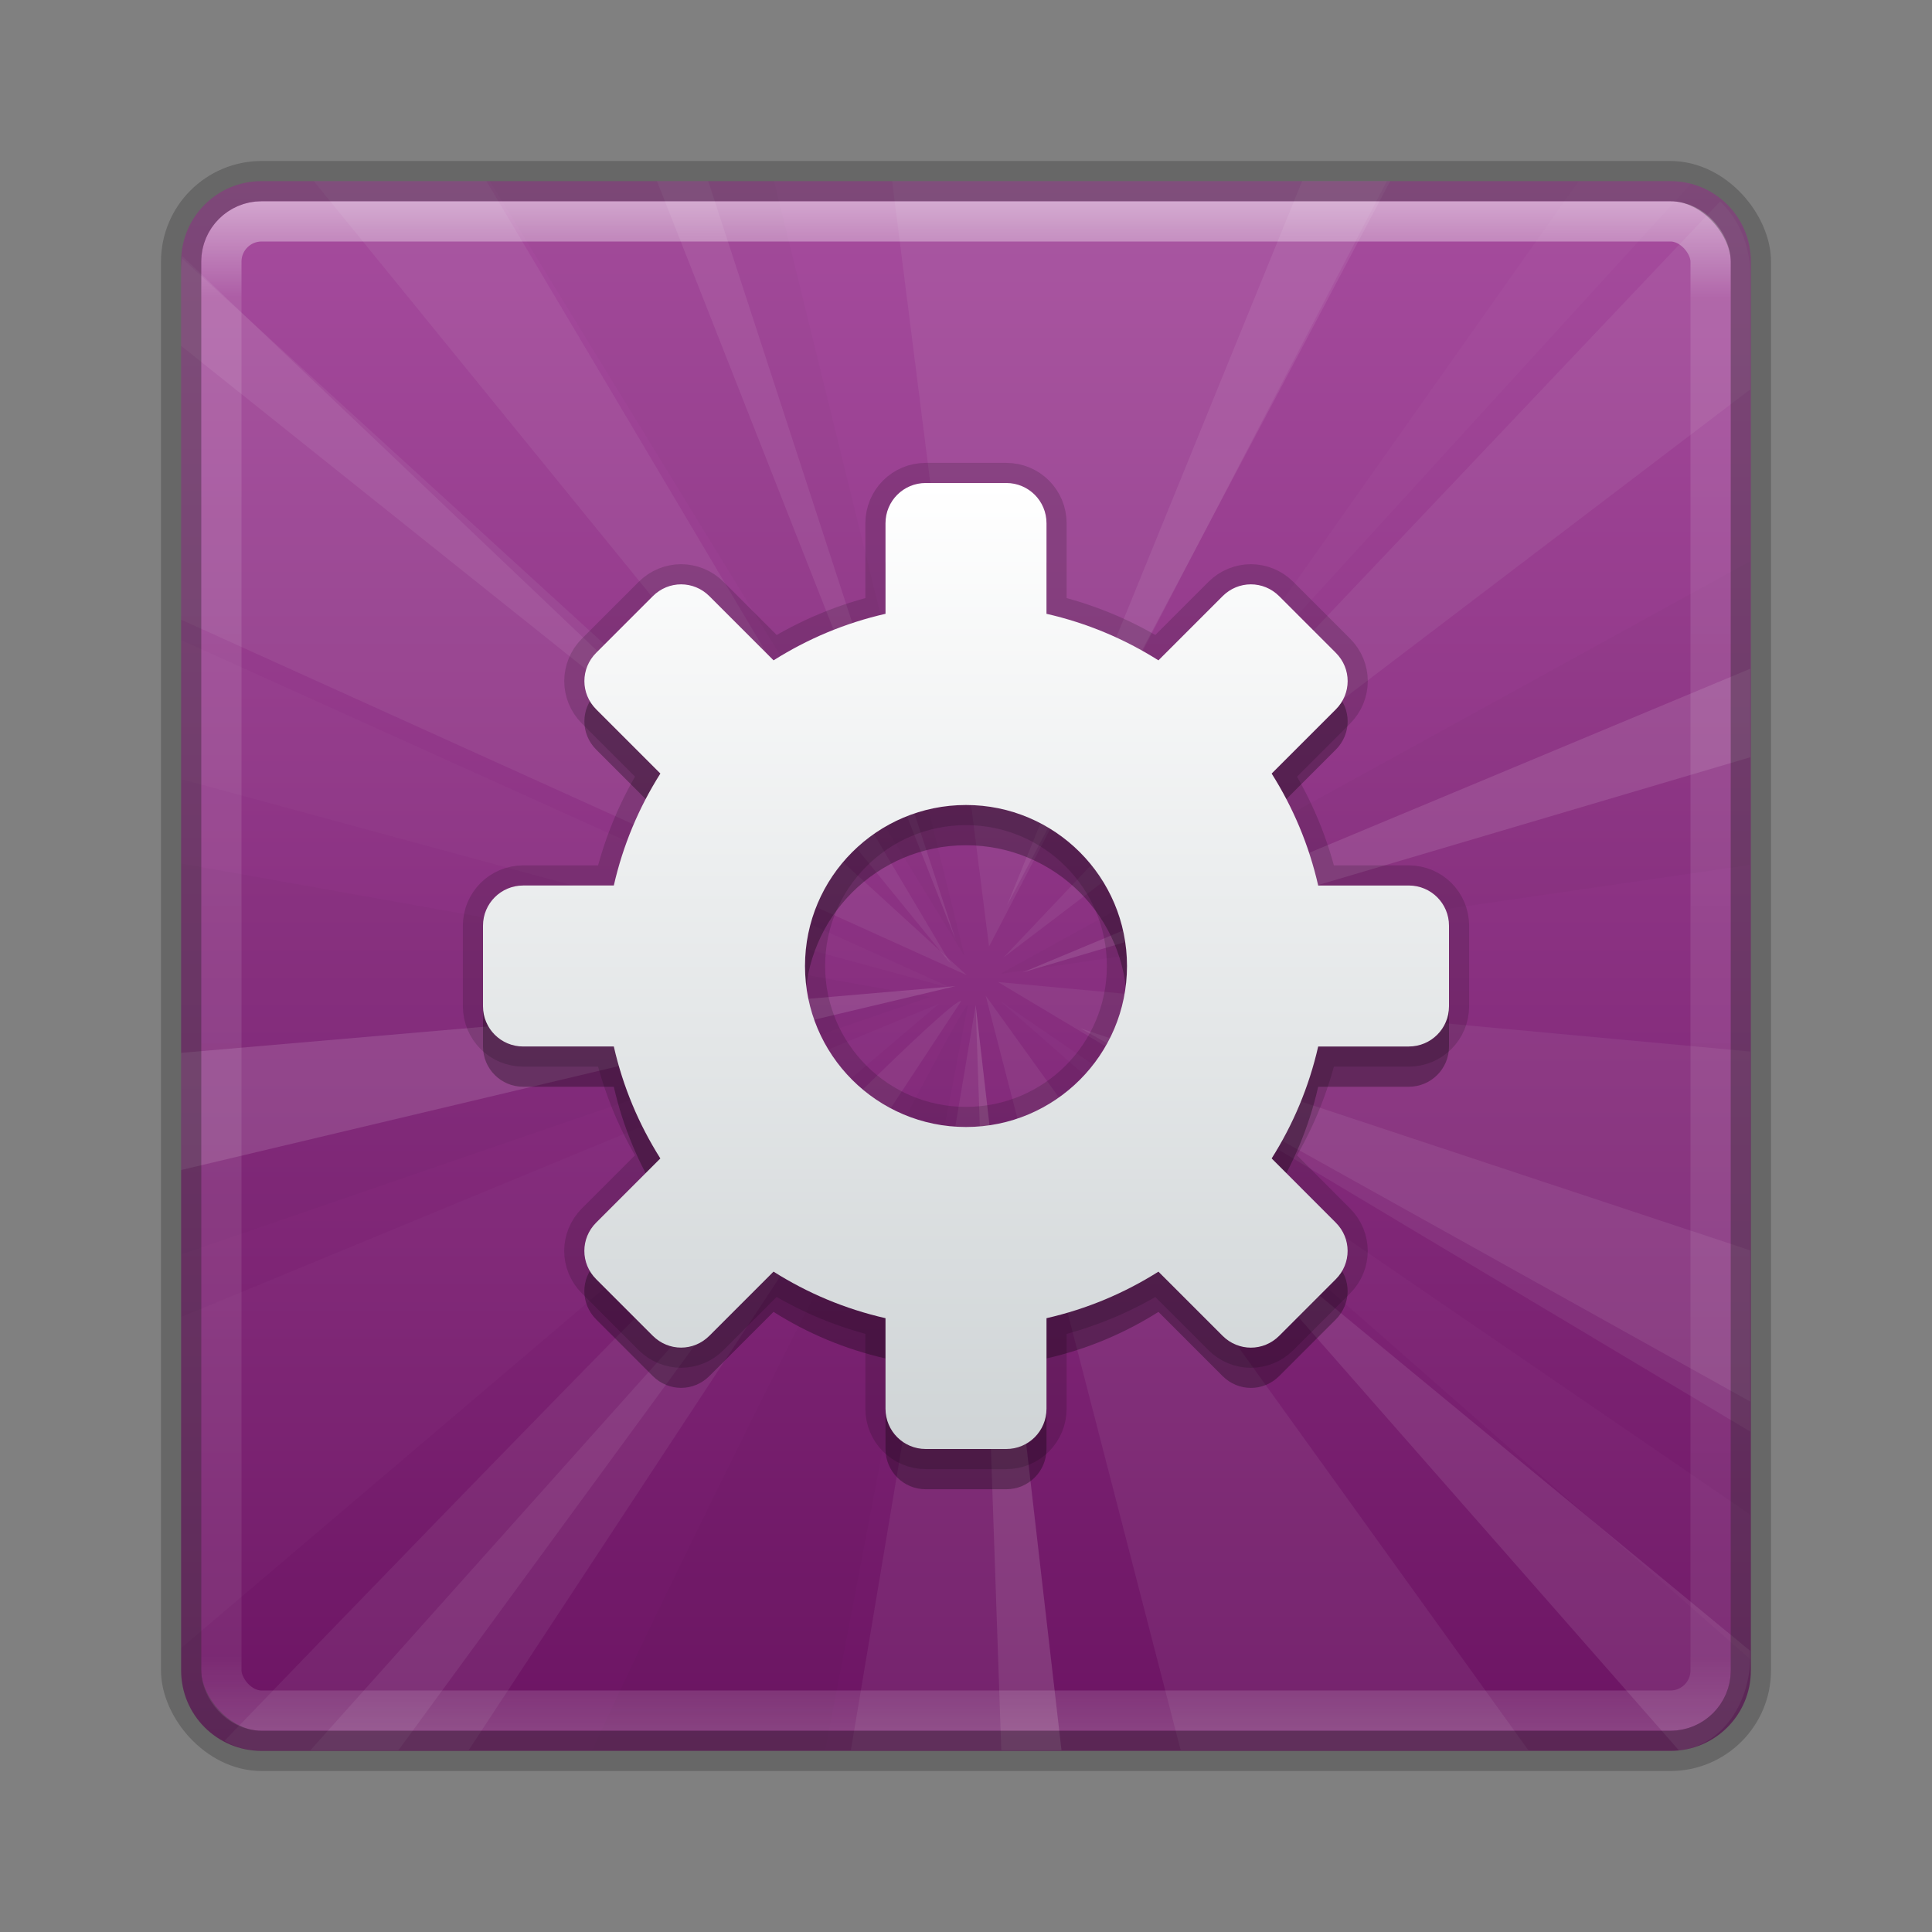 <?xml version="1.0" encoding="UTF-8" standalone="no"?>
<!-- Created with Inkscape (http://www.inkscape.org/) -->

<svg
   xmlns:dc="http://purl.org/dc/elements/1.1/"
   xmlns:cc="http://creativecommons.org/ns#"
   xmlns:rdf="http://www.w3.org/1999/02/22-rdf-syntax-ns#"
   xmlns:svg="http://www.w3.org/2000/svg"
   xmlns="http://www.w3.org/2000/svg"
   xmlns:xlink="http://www.w3.org/1999/xlink"
   xmlns:sodipodi="http://sodipodi.sourceforge.net/DTD/sodipodi-0.dtd"
   xmlns:inkscape="http://www.inkscape.org/namespaces/inkscape"
   id="svg3143"
   height="48"
   width="48"
   version="1.1"
   inkscape:version="0.91 r13725"
   sodipodi:docname="gnome-do.svg">
  <rect width="100%" height="100%" fill="#808080" stroke="none"/>
  <sodipodi:namedview
     pagecolor="#ffffff"
     bordercolor="#666666"
     borderopacity="1"
     objecttolerance="10"
     gridtolerance="10"
     guidetolerance="10"
     inkscape:pageopacity="0"
     inkscape:pageshadow="2"
     inkscape:window-width="1600"
     inkscape:window-height="876"
     id="namedview41"
     showgrid="false"
     inkscape:zoom="1"
     inkscape:cx="4.3696367"
     inkscape:cy="24"
     inkscape:window-x="0"
     inkscape:window-y="24"
     inkscape:window-maximized="1"
     inkscape:current-layer="svg3143" />
  <defs
     id="defs3145">
    <linearGradient
       id="linearGradient3044"
       y2="43"
       gradientUnits="userSpaceOnUse"
       x2="24"
       gradientTransform="translate(5.3e-6,0)"
       y1="5"
       x1="24">
      <stop
         id="stop3926-7"
         stop-color="#fff"
         offset="0" />
      <stop
         id="stop3928-3"
         stop-color="#fff"
         stop-opacity=".235"
         offset=".063" />
      <stop
         id="stop3930-7"
         stop-color="#fff"
         stop-opacity=".157"
         offset=".951" />
      <stop
         id="stop3932-1"
         stop-color="#fff"
         stop-opacity=".392"
         offset="1" />
    </linearGradient>
    <linearGradient
       inkscape:collect="always"
       xlink:href="#linearGradient3519"
       id="linearGradient3517"
       x1="24"
       y1="13"
       x2="24"
       y2="37.03"
       gradientUnits="userSpaceOnUse"
       gradientTransform="translate(0,-1)" />
    <linearGradient
       id="linearGradient3519">
      <stop
         offset="0"
         style="stop-color:#ffffff;stop-opacity:1"
         id="stop3521" />
      <stop
         offset="1"
         style="stop-color:#cfd4d6;stop-opacity:1;"
         id="stop3523" />
    </linearGradient>
    <linearGradient
       id="linearGradient3332-412-419-652-471">
      <stop
         id="stop2759"
         style="stop-color:#650d5c;stop-opacity:1"
         offset="0" />
      <stop
         id="stop2761"
         style="stop-color:#ad53a5;stop-opacity:1"
         offset="1" />
    </linearGradient>
    <linearGradient
       inkscape:collect="always"
       xlink:href="#linearGradient3332-412-419-652-471"
       id="linearGradient4335"
       x1="24.935"
       y1="48.13"
       x2="24.935"
       y2="-0.239"
       gradientUnits="userSpaceOnUse" />
  </defs>
  <path
     style="color:#000000;fill:url(#linearGradient4335);fill-opacity:1"
     d="m 6.5,4.5 35,0 c 1.108,0 2,0.892 2,2 l 0,35 c 0,1.108 -0.892,2 -2,2 l -35,0 c -1.108,0 -2,-0.892 -2,-2 l 0,-35 c 0,-1.108 0.892,-2 2,-2 z"
     id="rect5505-21" />
  <g
     id="g3503"
     transform="matrix(0.886,0,0,1.083,2.727,-3.083)">
    <path
       style="display:inline;opacity:0.071;fill:#eeeeec;fill-rule:evenodd;stroke:none;stroke-width:1px;stroke-linecap:butt;stroke-linejoin:miter;stroke-opacity:1"
       id="path13905"
       d="M 5.719,7 23.594,24.969 10.562,7 5.719,7 Z"
       inkscape:connector-curvature="0" />
    <path
       style="display:inline;opacity:0.071;fill:#eeeeec;fill-rule:evenodd;stroke:none;stroke-width:1px;stroke-linecap:butt;stroke-linejoin:miter;stroke-opacity:1"
       id="path13907"
       d="M 45.156,7.469 25.062,24.812 46,11.781 46,9.156 C 46,8.456 45.669,7.864 45.156,7.469 Z"
       inkscape:connector-curvature="0" />
    <path
       style="display:inline;opacity:0.071;fill:#eeeeec;fill-rule:evenodd;stroke:none;stroke-width:1px;stroke-linecap:butt;stroke-linejoin:miter;stroke-opacity:1"
       id="path13909"
       d="M 24.906,25.375 46,35.688 46,26.969 24.906,25.375 Z"
       inkscape:connector-curvature="0" />
    <path
       style="display:inline;opacity:0.071;fill:#eeeeec;fill-rule:evenodd;stroke:none;stroke-width:1px;stroke-linecap:butt;stroke-linejoin:miter;stroke-opacity:1"
       id="path13911"
       d="M 24.562,25.688 30.031,43 l 9.75,0 L 24.562,25.688 Z"
       inkscape:connector-curvature="0" />
    <path
       style="display:inline;opacity:0.071;fill:#eeeeec;fill-rule:evenodd;stroke:none;stroke-width:1px;stroke-linecap:butt;stroke-linejoin:miter;stroke-opacity:1"
       id="path13913"
       d="M 23.875,25.812 C 23.464,25.665 9.951,37.061 3.219,42.781 3.504,42.919 3.817,43 4.156,43 L 10.062,43 23.875,25.812 Z"
       inkscape:connector-curvature="0" />
    <path
       style="display:inline;overflow:visible;visibility:visible;opacity:0.021;fill:#000000;fill-opacity:1;fill-rule:evenodd;stroke:none;stroke-width:1px;stroke-linecap:butt;stroke-linejoin:miter;stroke-miterlimit:4;stroke-dasharray:none;stroke-dashoffset:0;stroke-opacity:1;marker:none;marker-start:none;marker-mid:none;marker-end:none;enable-background:accumulate"
       id="path13915"
       d="M 2,22.656 2,31.625 23,25.719 2,22.656 Z"
       inkscape:connector-curvature="0" />
    <path
       style="display:inline;opacity:0.071;fill:#eeeeec;fill-rule:evenodd;stroke:none;stroke-width:1px;stroke-linecap:butt;stroke-linejoin:miter;stroke-opacity:1"
       id="path13917"
       d="M 2.031,8.781 C 2.01,8.904 2,9.028 2,9.156 l 0,7.906 22.031,8.156 -22,-16.438 z"
       inkscape:connector-curvature="0" />
    <path
       style="display:inline;opacity:0.071;fill:#eeeeec;fill-rule:evenodd;stroke:none;stroke-width:1px;stroke-linecap:butt;stroke-linejoin:miter;stroke-opacity:1"
       id="path13919"
       d="M 21.938,7 24.656,24.562 35.812,7 21.938,7 Z"
       inkscape:connector-curvature="0" />
    <path
       style="display:inline;opacity:0.071;fill:#eeeeec;fill-rule:evenodd;stroke:none;stroke-width:1px;stroke-linecap:butt;stroke-linejoin:miter;stroke-opacity:1"
       id="path13921"
       d="M 24.281,25.906 20.781,43 26.688,43 24.281,25.906 Z"
       inkscape:connector-curvature="0" />
    <path
       style="display:inline;opacity:0.021;fill:#000000;fill-opacity:1;fill-rule:evenodd;stroke:none;stroke-width:1px;stroke-linecap:butt;stroke-linejoin:miter;stroke-opacity:1"
       id="path13923"
       d="M 10.656,7 23.969,24.781 18.625,7 10.656,7 Z"
       inkscape:connector-curvature="0" />
    <path
       style="display:inline;opacity:0.021;fill:#ffffff;fill-opacity:1;fill-rule:evenodd;stroke:none;stroke-width:1px;stroke-linecap:butt;stroke-linejoin:miter;stroke-opacity:1"
       id="path13925"
       d="m 41.188,7 -11,12.75 L 44.344,7.062 C 44.182,7.024 44.018,7 43.844,7 L 41.188,7 Z"
       inkscape:connector-curvature="0" />
    <path
       style="display:inline;overflow:visible;visibility:visible;opacity:0.021;fill:#000000;fill-opacity:1;fill-rule:evenodd;stroke:none;stroke-width:1px;stroke-linecap:butt;stroke-linejoin:miter;stroke-miterlimit:4;stroke-dasharray:none;stroke-dashoffset:0;stroke-opacity:1;marker:none;marker-start:none;marker-mid:none;marker-end:none;enable-background:accumulate"
       id="path13927"
       d="M 46,15.719 24.969,25.188 46,22.688 46,15.719 Z"
       inkscape:connector-curvature="0" />
    <path
       style="display:inline;opacity:0.021;fill:#ffffff;fill-opacity:1;fill-rule:evenodd;stroke:none;stroke-width:1px;stroke-linecap:butt;stroke-linejoin:miter;stroke-opacity:1"
       id="path13929"
       d="M 24.969,25.812 46,40.906 c 6.06e-4,-0.021 0,-0.041 0,-0.062 l 0,-3.25 L 24.969,25.812 Z"
       inkscape:connector-curvature="0" />
    <path
       style="display:inline;overflow:visible;visibility:visible;opacity:0.021;fill:#000000;fill-opacity:1;fill-rule:evenodd;stroke:none;stroke-width:1px;stroke-linecap:butt;stroke-linejoin:miter;stroke-miterlimit:4;stroke-dasharray:none;stroke-dashoffset:0;stroke-opacity:1;marker:none;marker-start:none;marker-mid:none;marker-end:none;enable-background:accumulate"
       id="path13931"
       d="M 24.062,25.906 C 23.928,25.762 16.769,37.212 13.531,43 l 6.531,0 4,-17.094 z"
       inkscape:connector-curvature="0" />
    <path
       style="display:inline;opacity:0.021;fill:#ffffff;fill-opacity:1;fill-rule:evenodd;stroke:none;stroke-width:1px;stroke-linecap:butt;stroke-linejoin:miter;stroke-opacity:1"
       id="path13933"
       d="M 23.25,25.875 2,33.062 2,40.656 23.25,25.875 Z"
       inkscape:connector-curvature="0" />
    <path
       style="display:inline;opacity:0.021;fill:#ffffff;fill-opacity:1;fill-rule:evenodd;stroke:none;stroke-width:1px;stroke-linecap:butt;stroke-linejoin:miter;stroke-opacity:1"
       id="path13935"
       d="m 2,17.531 0,3.188 21.656,4.812 -21.656,-8 z"
       inkscape:connector-curvature="0" />
    <path
       style="display:inline;opacity:0.071;fill:#ffffff;fill-opacity:1;fill-rule:evenodd;stroke:none;stroke-width:1px;stroke-linecap:butt;stroke-linejoin:miter;stroke-opacity:1"
       id="path13937"
       d="m 15.344,7 8.375,17.406 L 16.781,7 15.344,7 Z"
       inkscape:connector-curvature="0" />
    <path
       style="display:inline;opacity:0.111;fill:#ffffff;fill-opacity:1;fill-rule:evenodd;stroke:none;stroke-width:1px;stroke-linecap:butt;stroke-linejoin:miter;stroke-opacity:1"
       id="path13939"
       d="M 46,18.188 25.594,25.156 46,20.219 46,18.188 Z"
       inkscape:connector-curvature="0" />
    <path
       style="display:inline;opacity:0.128;fill:#ffffff;fill-opacity:1;fill-rule:evenodd;stroke:none;stroke-width:1px;stroke-linecap:butt;stroke-linejoin:miter;stroke-opacity:1"
       id="path13941"
       d="M 23.719,25.469 2,27 2,29.688 23.719,25.469 Z"
       inkscape:connector-curvature="0" />
    <path
       style="display:inline;opacity:0.07;fill:#ffffff;fill-opacity:1;fill-rule:evenodd;stroke:none;stroke-width:1px;stroke-linecap:butt;stroke-linejoin:miter;stroke-opacity:1"
       id="path13943"
       d="M 19.219,30.562 5.625,43 l 2.469,0 11.125,-12.438 z"
       inkscape:connector-curvature="0" />
    <path
       style="display:inline;opacity:0.093;fill:#ffffff;fill-opacity:1;fill-rule:evenodd;stroke:none;stroke-width:1px;stroke-linecap:butt;stroke-linejoin:miter;stroke-opacity:1"
       id="path13945"
       d="M 29.844,29.812 44,43 c 1.125,-0.081 2,-1.01 2,-2.156 l 0,-0.125 L 29.844,29.812 Z"
       inkscape:connector-curvature="0" />
    <path
       style="display:inline;opacity:0.071;fill:#ffffff;fill-opacity:1;fill-rule:evenodd;stroke:none;stroke-width:1px;stroke-linecap:butt;stroke-linejoin:miter;stroke-opacity:1"
       id="path13947"
       d="M 27.219,26.438 46,35 46,31.531 27.219,26.438 Z"
       inkscape:connector-curvature="0" />
    <path
       style="display:inline;opacity:0.067;fill:#ffffff;fill-opacity:1;fill-rule:evenodd;stroke:none;stroke-width:1px;stroke-linecap:butt;stroke-linejoin:miter;stroke-opacity:1"
       id="path13949"
       d="M 2.031,8.719 C 2.002,8.86 2,9.006 2,9.156 l 0,1.625 L 18.688,21.688 2.031,8.719 Z"
       inkscape:connector-curvature="0" />
    <path
       style="display:inline;opacity:0.073;fill:#ffffff;fill-opacity:1;fill-rule:evenodd;stroke:none;stroke-width:1px;stroke-linecap:butt;stroke-linejoin:miter;stroke-opacity:1"
       id="path13951"
       d="M 33.438,7 25.156,23.625 35.906,7 33.438,7 Z"
       inkscape:connector-curvature="0" />
    <path
       style="display:inline;opacity:0.101;fill:#eeeeec;fill-rule:evenodd;stroke:none;stroke-width:1px;stroke-linecap:butt;stroke-linejoin:miter;stroke-opacity:1"
       id="path9905"
       d="M 24.281,25.906 25,43 26.688,43 24.281,25.906 Z"
       inkscape:connector-curvature="0" />
  </g>
  <rect
     style="opacity:0.5;fill:none;stroke:url(#linearGradient3044);stroke-linecap:round;stroke-linejoin:round"
     id="rect6741-2"
     rx="1"
     ry="1"
     height="37"
     width="37"
     y="5.5"
     x="5.5" />
  <rect
     id="rect5505-21-1"
     style="color:#000000;opacity:0.4;fill:none;stroke:#434343;stroke-linecap:round;stroke-linejoin:round;stroke-opacity:1"
     rx="2"
     ry="2"
     height="39"
     width="39"
     y="4.5"
     x="4.5" />
  <path
     d="m 23,12 c -0.554,0 -1,0.446 -1,1 l 0,2.25 c -1.005,0.229 -1.935,0.622 -2.781,1.156 L 17.625,14.812 c -0.392,-0.392 -1.015,-0.392 -1.406,0 l -1.406,1.406 c -0.392,0.392 -0.392,1.015 0,1.406 l 1.594,1.594 C 15.872,20.065 15.479,20.995 15.25,22 L 13,22 c -0.554,0 -1,0.446 -1,1 l 0,2 c 0,0.554 0.446,1 1,1 l 2.25,0 c 0.229,1.005 0.622,1.935 1.156,2.781 L 14.812,30.375 c -0.392,0.392 -0.392,1.015 0,1.406 l 1.406,1.406 c 0.392,0.392 1.015,0.392 1.406,0 l 1.594,-1.594 C 20.065,32.128 20.995,32.521 22,32.75 L 22,35 c 0,0.554 0.446,1 1,1 l 2,0 c 0.554,0 1,-0.446 1,-1 l 0,-2.25 c 1.005,-0.229 1.935,-0.622 2.781,-1.156 L 30.375,33.188 c 0.392,0.392 1.015,0.392 1.406,0 l 1.406,-1.406 c 0.392,-0.392 0.392,-1.015 0,-1.406 L 31.594,28.781 C 32.128,27.935 32.521,27.005 32.75,26 L 35,26 c 0.554,0 1,-0.446 1,-1 l 0,-2 c 0,-0.554 -0.446,-1 -1,-1 l -2.25,0 C 32.521,20.995 32.128,20.065 31.594,19.219 L 33.188,17.625 c 0.392,-0.392 0.392,-1.015 0,-1.406 L 31.781,14.812 c -0.392,-0.392 -1.015,-0.392 -1.406,0 l -1.594,1.594 C 27.935,15.872 27.005,15.479 26,15.25 L 26,13 c 0,-0.554 -0.446,-1 -1,-1 l -2,0 z m 1,8 c 2.208,-1e-6 4,1.792 4,4 0,2.208 -1.792,4 -4,4 -2.208,1e-6 -4,-1.792 -4,-4 1e-6,-2.208 1.792,-4 4,-4 z"
     id="path4191"
     style="display:inline;overflow:visible;visibility:visible;fill:none;fill-opacity:1;fill-rule:nonzero;stroke:#000000;stroke-width:1;stroke-linecap:butt;stroke-linejoin:miter;stroke-miterlimit:4;stroke-dasharray:none;stroke-dashoffset:0;stroke-opacity:1;marker:none;marker-start:none;marker-mid:none;marker-end:none;enable-background:accumulate;opacity:0.15"
     inkscape:connector-curvature="0" />
  <path
     d="m 23,13 c -0.554,0 -1,0.446 -1,1 l 0,2.25 c -1.005,0.229 -1.935,0.622 -2.781,1.156 L 17.625,15.812 c -0.392,-0.392 -1.015,-0.392 -1.406,0 l -1.406,1.406 c -0.392,0.392 -0.392,1.015 0,1.406 l 1.594,1.594 C 15.872,21.065 15.479,21.995 15.25,23 L 13,23 c -0.554,0 -1,0.446 -1,1 l 0,2 c 0,0.554 0.446,1 1,1 l 2.25,0 c 0.229,1.005 0.622,1.935 1.156,2.781 L 14.812,31.375 c -0.392,0.392 -0.392,1.015 0,1.406 l 1.406,1.406 c 0.392,0.392 1.015,0.392 1.406,0 l 1.594,-1.594 C 20.065,33.128 20.995,33.521 22,33.75 L 22,36 c 0,0.554 0.446,1 1,1 l 2,0 c 0.554,0 1,-0.446 1,-1 l 0,-2.25 c 1.005,-0.229 1.935,-0.622 2.781,-1.156 L 30.375,34.188 c 0.392,0.392 1.015,0.392 1.406,0 l 1.406,-1.406 c 0.392,-0.392 0.392,-1.015 0,-1.406 L 31.594,29.781 C 32.128,28.935 32.521,28.005 32.75,27 L 35,27 c 0.554,0 1,-0.446 1,-1 l 0,-2 c 0,-0.554 -0.446,-1 -1,-1 l -2.25,0 C 32.521,21.995 32.128,21.065 31.594,20.219 L 33.188,18.625 c 0.392,-0.392 0.392,-1.015 0,-1.406 L 31.781,15.812 c -0.392,-0.392 -1.015,-0.392 -1.406,0 l -1.594,1.594 C 27.935,16.872 27.005,16.479 26,16.25 L 26,14 c 0,-0.554 -0.446,-1 -1,-1 l -2,0 z m 1,8 c 2.208,-1e-6 4,1.792 4,4 0,2.208 -1.792,4 -4,4 -2.208,1e-6 -4,-1.792 -4,-4 1e-6,-2.208 1.792,-4 4,-4 z"
     id="path4193"
     style="display:inline;overflow:visible;visibility:visible;opacity:0.3;fill:#000000;fill-opacity:1;fill-rule:nonzero;stroke:none;stroke-width:1.7;stroke-linecap:butt;stroke-linejoin:miter;stroke-miterlimit:4;stroke-dasharray:none;stroke-dashoffset:0;stroke-opacity:1;marker:none;marker-start:none;marker-mid:none;marker-end:none;enable-background:accumulate"
     inkscape:connector-curvature="0" />
  <path
     inkscape:connector-curvature="0"
     style="display:inline;overflow:visible;visibility:visible;fill:url(#linearGradient3517);fill-opacity:1;fill-rule:nonzero;stroke:none;stroke-width:1.7;stroke-linecap:butt;stroke-linejoin:miter;stroke-miterlimit:4;stroke-dasharray:none;stroke-dashoffset:0;stroke-opacity:1;marker:none;marker-start:none;marker-mid:none;marker-end:none;enable-background:accumulate"
     id="rect3557"
     d="m 23,12 c -0.554,0 -1,0.446 -1,1 l 0,2.25 c -1.005,0.229 -1.935,0.622 -2.781,1.156 L 17.625,14.812 c -0.392,-0.392 -1.015,-0.392 -1.406,0 l -1.406,1.406 c -0.392,0.392 -0.392,1.015 0,1.406 l 1.594,1.594 C 15.872,20.065 15.479,20.995 15.25,22 L 13,22 c -0.554,0 -1,0.446 -1,1 l 0,2 c 0,0.554 0.446,1 1,1 l 2.25,0 c 0.229,1.005 0.622,1.935 1.156,2.781 L 14.812,30.375 c -0.392,0.392 -0.392,1.015 0,1.406 l 1.406,1.406 c 0.392,0.392 1.015,0.392 1.406,0 l 1.594,-1.594 C 20.065,32.128 20.995,32.521 22,32.75 L 22,35 c 0,0.554 0.446,1 1,1 l 2,0 c 0.554,0 1,-0.446 1,-1 l 0,-2.25 c 1.005,-0.229 1.935,-0.622 2.781,-1.156 L 30.375,33.188 c 0.392,0.392 1.015,0.392 1.406,0 l 1.406,-1.406 c 0.392,-0.392 0.392,-1.015 0,-1.406 L 31.594,28.781 C 32.128,27.935 32.521,27.005 32.75,26 L 35,26 c 0.554,0 1,-0.446 1,-1 l 0,-2 c 0,-0.554 -0.446,-1 -1,-1 l -2.25,0 C 32.521,20.995 32.128,20.065 31.594,19.219 L 33.188,17.625 c 0.392,-0.392 0.392,-1.015 0,-1.406 L 31.781,14.812 c -0.392,-0.392 -1.015,-0.392 -1.406,0 l -1.594,1.594 C 27.935,15.872 27.005,15.479 26,15.25 L 26,13 c 0,-0.554 -0.446,-1 -1,-1 l -2,0 z m 1,8 c 2.208,-1e-6 4,1.792 4,4 0,2.208 -1.792,4 -4,4 -2.208,1e-6 -4,-1.792 -4,-4 1e-6,-2.208 1.792,-4 4,-4 z" />
</svg>
